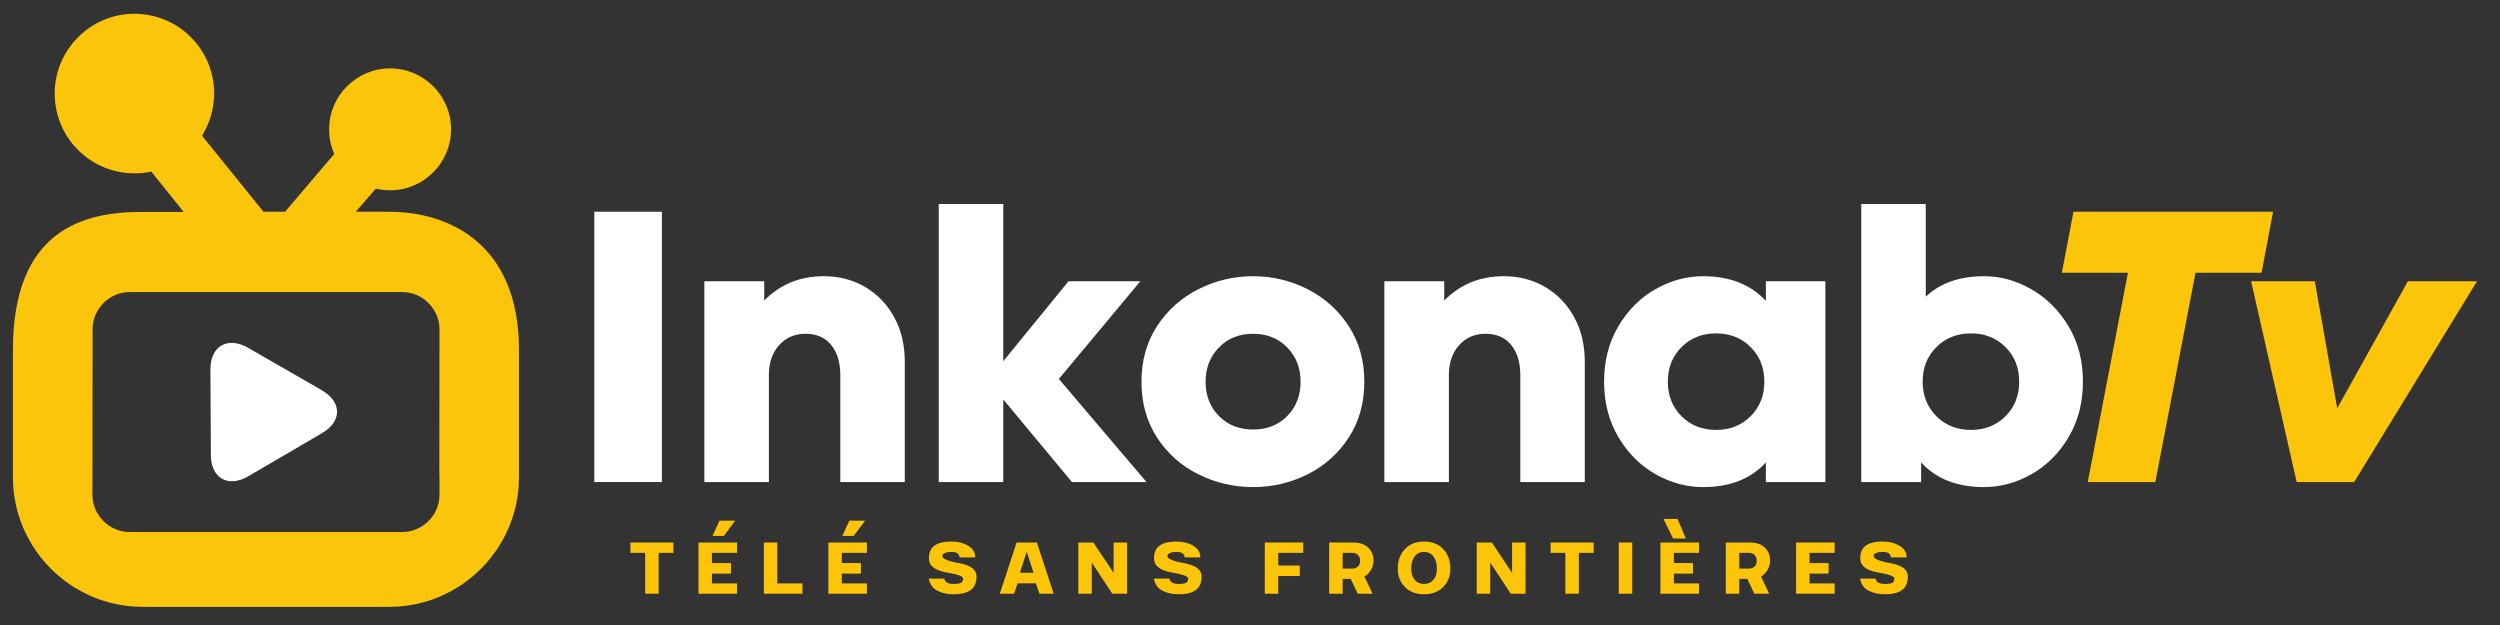 <svg xmlns="http://www.w3.org/2000/svg" xmlns:xlink="http://www.w3.org/1999/xlink" width="2000" zoomAndPan="magnify" viewBox="0 0 1500 375" height="500" preserveAspectRatio="xMidYMid meet" version="1.0"><rect x="0" y="0" width="1500" height="375" fill="#333333" stroke="none"/><defs><g/><clipPath id="21c1efa0cf"><path d="M 7.668 8.25 L 311.418 8.25 L 311.418 363.75 L 7.668 363.75 Z M 7.668 8.25 " clip-rule="nonzero"/></clipPath></defs><g clip-path="url(#21c1efa0cf)"><path fill="#fbc50c" d="M 233.676 127.059 L 213.48 127.059 L 225.484 113.168 C 228.242 113.828 231.09 114.176 234.07 114.176 C 254.133 114.176 270.516 97.883 270.648 77.816 C 270.781 57.621 254.441 41.105 234.07 41.02 C 214.004 41.02 197.578 57.316 197.488 77.379 C 197.445 82.547 198.496 87.672 200.555 92.359 L 171.031 127.059 L 158.105 127.059 L 121.219 81.453 C 125.863 73.961 128.406 65.289 128.492 56.395 C 128.578 43.602 123.672 31.555 114.691 22.488 C 105.711 13.375 93.754 8.336 80.652 8.25 C 54.457 8.25 32.992 29.586 32.816 55.824 C 32.727 68.617 37.637 80.664 46.617 89.777 C 55.598 98.887 67.598 103.926 80.652 104.016 C 84.07 104.016 87.488 103.664 90.773 102.961 L 110.18 127.145 L 85.43 127.145 C 50.426 127.059 7.758 137.613 7.758 209.941 L 7.758 286.387 C 7.758 329.145 42.715 364.102 85.473 364.102 L 233.676 364.102 C 276.387 364.102 311.391 329.145 311.391 286.387 L 311.391 209.941 C 311.391 145.676 268.676 127.059 233.676 127.059 Z M 241.473 319.199 L 77.676 319.199 C 65.629 319.199 55.465 309.035 55.465 296.988 L 55.551 209.941 L 55.551 196.668 C 55.992 184.973 65.934 175.246 77.676 175.246 L 241.473 175.246 C 253.52 175.246 263.684 185.41 263.684 197.457 L 263.598 284.547 L 263.684 284.547 L 263.684 296.988 C 263.684 309.035 253.52 319.199 241.473 319.199 Z M 241.473 319.199 " fill-opacity="1" fill-rule="nonzero"/></g><path fill="#ffffff" d="M 126.52 272.98 C 126.434 258.875 126.348 235.746 126.258 221.637 C 126.172 207.531 136.727 201.707 148.82 208.672 C 160.867 215.68 181.02 227.113 193.066 234.125 C 205.113 241.133 205.375 252.652 193.371 259.793 C 181.367 266.938 161.086 278.59 149.082 285.684 C 137.121 292.824 126.566 287.086 126.52 272.98 Z M 126.52 272.98 " fill-opacity="1" fill-rule="nonzero"/><g fill="#ffffff" fill-opacity="1"><g transform="translate(336.434, 289.232)"><g><path d="M 60.703 0 L 20.156 0 L 20.156 -162.188 L 60.703 -162.188 Z M 60.703 0 "/></g></g></g><g fill="#ffffff" fill-opacity="1"><g transform="translate(408.025, 289.232)"><g><path d="M 86.188 -123.5 C 95.613 -123.5 103.992 -121.297 111.328 -116.891 C 118.672 -112.492 124.426 -106.43 128.594 -98.703 C 132.758 -90.984 134.844 -82.18 134.844 -72.297 L 134.844 0 L 96.156 0 L 96.156 -64.188 C 96.156 -71.75 94.336 -77.77 90.703 -82.25 C 87.078 -86.727 81.941 -88.969 75.297 -88.969 C 68.816 -88.969 63.531 -86.688 59.438 -82.125 C 55.344 -77.57 53.297 -71.594 53.297 -64.188 L 53.297 0 L 14.594 0 L 14.594 -120.484 L 50.516 -120.484 L 50.516 -108.906 C 60.086 -118.633 71.977 -123.5 86.188 -123.5 Z M 86.188 -123.5 "/></g></g></g><g fill="#ffffff" fill-opacity="1"><g transform="translate(547.501, 289.232)"><g><path d="M 87.812 -61.859 L 140.406 0 L 95.688 0 L 54.453 -49.578 L 54.453 0 L 15.75 0 L 15.75 -166.828 L 54.453 -166.828 L 54.453 -72.516 L 93.609 -120.484 L 136.703 -120.484 Z M 87.812 -61.859 "/></g></g></g><g fill="#ffffff" fill-opacity="1"><g transform="translate(678.405, 289.232)"><g><path d="M 73.453 3.016 C 61.867 3.016 50.938 0.469 40.656 -4.625 C 30.383 -9.727 22.117 -17.066 15.859 -26.641 C 9.609 -36.223 6.484 -47.426 6.484 -60.25 C 6.484 -72.914 9.609 -84.035 15.859 -93.609 C 22.117 -103.18 30.383 -110.555 40.656 -115.734 C 50.938 -120.91 61.867 -123.5 73.453 -123.5 C 85.035 -123.5 95.922 -120.91 106.109 -115.734 C 116.305 -110.555 124.535 -103.18 130.797 -93.609 C 137.055 -84.035 140.188 -72.914 140.188 -60.25 C 140.188 -47.426 137.055 -36.223 130.797 -26.641 C 124.535 -17.066 116.305 -9.727 106.109 -4.625 C 95.922 0.469 85.035 3.016 73.453 3.016 Z M 73.453 -31.516 C 81.797 -31.516 88.629 -34.219 93.953 -39.625 C 99.285 -45.031 101.953 -51.906 101.953 -60.25 C 101.953 -68.426 99.285 -75.254 93.953 -80.734 C 88.629 -86.223 81.797 -88.969 73.453 -88.969 C 65.109 -88.969 58.27 -86.223 52.938 -80.734 C 47.613 -75.254 44.953 -68.426 44.953 -60.25 C 44.953 -51.906 47.613 -45.031 52.938 -39.625 C 58.27 -34.219 65.109 -31.516 73.453 -31.516 Z M 73.453 -31.516 "/></g></g></g><g fill="#ffffff" fill-opacity="1"><g transform="translate(816.028, 289.232)"><g><path d="M 86.188 -123.5 C 95.613 -123.5 103.992 -121.297 111.328 -116.891 C 118.672 -112.492 124.426 -106.43 128.594 -98.703 C 132.758 -90.984 134.844 -82.18 134.844 -72.297 L 134.844 0 L 96.156 0 L 96.156 -64.188 C 96.156 -71.75 94.336 -77.77 90.703 -82.25 C 87.078 -86.727 81.941 -88.969 75.297 -88.969 C 68.816 -88.969 63.531 -86.688 59.438 -82.125 C 55.344 -77.57 53.297 -71.594 53.297 -64.188 L 53.297 0 L 14.594 0 L 14.594 -120.484 L 50.516 -120.484 L 50.516 -108.906 C 60.086 -118.633 71.977 -123.5 86.188 -123.5 Z M 86.188 -123.5 "/></g></g></g><g fill="#ffffff" fill-opacity="1"><g transform="translate(955.504, 289.232)"><g><path d="M 104.031 -120.484 L 139.719 -120.484 L 139.719 0 L 104.031 0 L 104.031 -11.812 C 95.07 -1.926 82.484 3.016 66.266 3.016 C 56.379 3.016 46.879 0.426 37.766 -4.75 C 28.648 -9.926 21.234 -17.336 15.516 -26.984 C 9.805 -36.641 6.953 -47.727 6.953 -60.25 C 6.953 -72.758 9.805 -83.836 15.516 -93.484 C 21.234 -103.141 28.648 -110.555 37.766 -115.734 C 46.879 -120.91 56.379 -123.5 66.266 -123.5 C 82.328 -123.5 94.914 -118.555 104.031 -108.672 Z M 74.141 -31.281 C 82.484 -31.281 89.395 -34.02 94.875 -39.5 C 100.363 -44.988 103.109 -51.906 103.109 -60.25 C 103.109 -68.582 100.363 -75.488 94.875 -80.969 C 89.395 -86.457 82.484 -89.203 74.141 -89.203 C 65.805 -89.203 58.895 -86.457 53.406 -80.969 C 47.926 -75.488 45.188 -68.582 45.188 -60.25 C 45.188 -51.906 47.926 -44.988 53.406 -39.5 C 58.895 -34.02 65.805 -31.281 74.141 -31.281 Z M 74.141 -31.281 "/></g></g></g><g fill="#ffffff" fill-opacity="1"><g transform="translate(1101.005, 289.232)"><g><path d="M 89.438 -123.5 C 99.32 -123.5 108.82 -120.867 117.938 -115.609 C 127.051 -110.359 134.461 -102.945 140.172 -93.375 C 145.891 -83.801 148.75 -72.758 148.75 -60.25 C 148.75 -47.727 145.891 -36.641 140.172 -26.984 C 134.461 -17.336 127.051 -9.926 117.938 -4.75 C 108.82 0.426 99.32 3.016 89.438 3.016 C 73.219 3.016 60.629 -1.926 51.672 -11.812 L 51.672 0 L 15.75 0 L 15.75 -166.828 L 54.453 -166.828 L 54.453 -111.219 C 63.098 -119.406 74.758 -123.5 89.438 -123.5 Z M 81.562 -31.281 C 89.906 -31.281 96.816 -34.02 102.297 -39.5 C 107.773 -44.988 110.516 -51.906 110.516 -60.25 C 110.516 -68.582 107.773 -75.488 102.297 -80.969 C 96.816 -86.457 89.906 -89.203 81.562 -89.203 C 73.219 -89.203 66.301 -86.457 60.812 -80.969 C 55.332 -75.488 52.594 -68.582 52.594 -60.25 C 52.594 -51.906 55.332 -44.988 60.812 -39.5 C 66.301 -34.02 73.219 -31.281 81.562 -31.281 Z M 81.562 -31.281 "/></g></g></g><g fill="#fcc509" fill-opacity="1"><g transform="translate(1219.521, 289.232)"><g><path d="M 73.688 0 L 33.141 0 L 57.234 -125.578 L 17.609 -125.578 L 24.562 -162.188 L 144.344 -162.188 L 137.406 -125.578 L 97.781 -125.578 Z M 73.688 0 "/></g></g></g><g fill="#fcc509" fill-opacity="1"><g transform="translate(1339.767, 289.232)"><g><path d="M 62.562 -44.25 L 104.969 -120.484 L 146.438 -120.484 L 72.75 0 L 38.234 0 L 10.891 -120.484 L 49.125 -120.484 Z M 62.562 -44.25 "/></g></g></g><g fill="#fcc509" fill-opacity="1"><g transform="translate(377.614, 356.234)"><g><path d="M 17.594 0 L 9.5 0 L 9.5 -24.516 L 0.625 -24.516 L 0.625 -30.719 L 26.453 -30.719 L 26.453 -24.516 L 17.594 -24.516 Z M 17.594 0 "/></g></g></g><g fill="#fcc509" fill-opacity="1"><g transform="translate(416.627, 356.234)"><g><path d="M 15.062 -43.844 L 24.516 -43.844 L 17.641 -34.656 L 10.875 -34.656 Z M 2.469 -30.719 L 25.625 -30.719 L 25.625 -24.516 L 10.547 -24.516 L 10.547 -18.375 L 22 -18.375 L 22 -12.078 L 10.547 -12.078 L 10.547 -6.188 L 25.625 -6.188 L 25.625 0 L 2.469 0 Z M 2.469 -30.719 "/></g></g></g><g fill="#fcc509" fill-opacity="1"><g transform="translate(455.85, 356.234)"><g><path d="M 2.469 -30.719 L 10.547 -30.719 L 10.547 -6.188 L 25.625 -6.188 L 25.625 0 L 2.469 0 Z M 2.469 -30.719 "/></g></g></g><g fill="#fcc509" fill-opacity="1"><g transform="translate(494.548, 356.234)"><g><path d="M 15.062 -43.844 L 24.516 -43.844 L 17.641 -34.656 L 10.875 -34.656 Z M 2.469 -30.719 L 25.625 -30.719 L 25.625 -24.516 L 10.547 -24.516 L 10.547 -18.375 L 22 -18.375 L 22 -12.078 L 10.547 -12.078 L 10.547 -6.188 L 25.625 -6.188 L 25.625 0 L 2.469 0 Z M 2.469 -30.719 "/></g></g></g><g fill="#fcc509" fill-opacity="1"><g transform="translate(533.771, 356.234)"><g/></g></g><g fill="#fcc509" fill-opacity="1"><g transform="translate(555.614, 356.234)"><g><path d="M 30.297 -10.297 C 30.297 -6.93 29.316 -4.375 27.359 -2.625 C 25.117 -0.664 21.508 0.312 16.531 0.312 C 12.613 0.312 9.289 -0.438 6.562 -1.938 C 3.832 -3.445 2.207 -5.828 1.688 -9.078 L 11.031 -9.078 C 11.238 -6.941 13.094 -5.875 16.594 -5.875 C 18.727 -5.875 20.195 -6.102 21 -6.562 C 21.801 -7.02 22.203 -7.828 22.203 -8.984 C 22.203 -9.297 22.086 -9.594 21.859 -9.875 C 21.641 -10.156 21.289 -10.398 20.812 -10.609 C 20.344 -10.816 19.867 -11.004 19.391 -11.172 C 18.922 -11.348 18.312 -11.523 17.562 -11.703 C 16.812 -11.879 16.18 -12.02 15.672 -12.125 C 15.16 -12.227 14.492 -12.348 13.672 -12.484 C 12.848 -12.629 12.281 -12.738 11.969 -12.812 C 10.145 -13.125 8.5 -13.613 7.031 -14.281 C 3.5 -15.781 1.734 -18.109 1.734 -21.266 C 1.734 -24.453 2.695 -26.863 4.625 -28.5 C 6.789 -30.363 10.359 -31.297 15.328 -31.297 C 19.18 -31.297 22.516 -30.453 25.328 -28.766 C 28.148 -27.086 29.562 -24.758 29.562 -21.781 L 20.156 -21.781 C 19.977 -23.988 18.383 -25.094 15.375 -25.094 C 13.664 -25.094 12.312 -24.863 11.312 -24.406 C 10.312 -23.957 9.812 -23.438 9.812 -22.844 C 9.812 -22.414 9.957 -22.008 10.25 -21.625 C 10.551 -21.238 11.023 -20.895 11.672 -20.594 C 12.328 -20.301 12.93 -20.051 13.484 -19.844 C 14.047 -19.633 14.816 -19.414 15.797 -19.188 C 16.773 -18.957 17.5 -18.797 17.969 -18.703 C 18.445 -18.617 19.145 -18.492 20.062 -18.328 C 21.812 -17.973 23.453 -17.5 24.984 -16.906 C 28.523 -15.469 30.297 -13.266 30.297 -10.297 Z M 30.297 -10.297 "/></g></g></g><g fill="#fcc509" fill-opacity="1"><g transform="translate(599.51, 356.234)"><g><path d="M 32.703 0 L 24.156 0 L 22 -6.25 L 11.078 -6.25 L 8.922 0 L 0.375 0 L 10.453 -30.719 L 22.625 -30.719 Z M 20.625 -12.594 L 16.531 -25.203 L 12.438 -12.594 Z M 20.625 -12.594 "/></g></g></g><g fill="#fcc509" fill-opacity="1"><g transform="translate(644.509, 356.234)"><g><path d="M 10.547 -18.688 L 10.547 0 L 2.469 0 L 2.469 -30.719 L 11.547 -30.719 L 23.672 -12.5 L 23.672 -30.719 L 31.766 -30.719 L 31.766 0 L 22.891 0 Z M 10.547 -18.688 "/></g></g></g><g fill="#fcc509" fill-opacity="1"><g transform="translate(690.663, 356.234)"><g><path d="M 30.297 -10.297 C 30.297 -6.93 29.316 -4.375 27.359 -2.625 C 25.117 -0.664 21.508 0.312 16.531 0.312 C 12.613 0.312 9.289 -0.438 6.562 -1.938 C 3.832 -3.445 2.207 -5.828 1.688 -9.078 L 11.031 -9.078 C 11.238 -6.941 13.094 -5.875 16.594 -5.875 C 18.727 -5.875 20.195 -6.102 21 -6.562 C 21.801 -7.02 22.203 -7.828 22.203 -8.984 C 22.203 -9.297 22.086 -9.594 21.859 -9.875 C 21.641 -10.156 21.289 -10.398 20.812 -10.609 C 20.344 -10.816 19.867 -11.004 19.391 -11.172 C 18.922 -11.348 18.312 -11.523 17.562 -11.703 C 16.812 -11.879 16.18 -12.02 15.672 -12.125 C 15.16 -12.227 14.492 -12.348 13.672 -12.484 C 12.848 -12.629 12.281 -12.738 11.969 -12.812 C 10.145 -13.125 8.5 -13.613 7.031 -14.281 C 3.5 -15.781 1.734 -18.109 1.734 -21.266 C 1.734 -24.453 2.695 -26.863 4.625 -28.5 C 6.789 -30.363 10.359 -31.297 15.328 -31.297 C 19.18 -31.297 22.516 -30.453 25.328 -28.766 C 28.148 -27.086 29.562 -24.758 29.562 -21.781 L 20.156 -21.781 C 19.977 -23.988 18.383 -25.094 15.375 -25.094 C 13.664 -25.094 12.312 -24.863 11.312 -24.406 C 10.312 -23.957 9.812 -23.438 9.812 -22.844 C 9.812 -22.414 9.957 -22.008 10.25 -21.625 C 10.551 -21.238 11.023 -20.895 11.672 -20.594 C 12.328 -20.301 12.93 -20.051 13.484 -19.844 C 14.047 -19.633 14.816 -19.414 15.797 -19.188 C 16.773 -18.957 17.5 -18.797 17.969 -18.703 C 18.445 -18.617 19.145 -18.492 20.062 -18.328 C 21.812 -17.973 23.453 -17.5 24.984 -16.906 C 28.523 -15.469 30.297 -13.266 30.297 -10.297 Z M 30.297 -10.297 "/></g></g></g><g fill="#fcc509" fill-opacity="1"><g transform="translate(734.559, 356.234)"><g/></g></g><g fill="#fcc509" fill-opacity="1"><g transform="translate(756.402, 356.234)"><g><path d="M 2.469 -30.719 L 25.562 -30.719 L 25.562 -24.516 L 10.547 -24.516 L 10.547 -16.906 L 23.469 -16.906 L 23.469 -10.609 L 10.547 -10.609 L 10.547 0 L 2.469 0 Z M 2.469 -30.719 "/></g></g></g><g fill="#fcc509" fill-opacity="1"><g transform="translate(795.047, 356.234)"><g><path d="M 29.078 -19.844 C 29.078 -18.062 28.613 -16.297 27.688 -14.547 C 26.758 -12.797 25.406 -11.379 23.625 -10.297 L 28.5 0 L 19.578 0 L 15.375 -8.922 L 10.547 -8.922 L 10.547 0 L 2.469 0 L 2.469 -30.719 L 16.75 -30.719 C 20.812 -30.719 23.879 -29.676 25.953 -27.594 C 28.035 -25.508 29.078 -22.926 29.078 -19.844 Z M 10.547 -15.062 L 16.375 -15.062 C 17.738 -15.062 18.859 -15.488 19.734 -16.344 C 20.609 -17.207 21.047 -18.352 21.047 -19.781 C 21.047 -21.219 20.609 -22.363 19.734 -23.219 C 18.859 -24.082 17.738 -24.516 16.375 -24.516 L 10.547 -24.516 Z M 10.547 -15.062 "/></g></g></g><g fill="#fcc509" fill-opacity="1"><g transform="translate(837.211, 356.234)"><g><path d="M 17.219 0.312 C 11.863 0.312 7.75 -1.453 4.875 -4.984 C 2.57 -7.816 1.422 -11.176 1.422 -15.062 C 1.422 -19.195 2.57 -22.77 4.875 -25.781 C 7.75 -29.457 11.863 -31.297 17.219 -31.297 C 22.539 -31.297 26.672 -29.457 29.609 -25.781 C 31.879 -22.844 33.016 -19.27 33.016 -15.062 C 33.016 -11.145 31.879 -7.785 29.609 -4.984 C 26.672 -1.453 22.539 0.312 17.219 0.312 Z M 11.578 -8.391 C 12.961 -6.711 14.844 -5.875 17.219 -5.875 C 19.602 -5.875 21.484 -6.711 22.859 -8.391 C 24.242 -10.078 24.938 -12.301 24.938 -15.062 C 24.938 -18.008 24.254 -20.414 22.891 -22.281 C 21.523 -24.156 19.633 -25.094 17.219 -25.094 C 14.801 -25.094 12.91 -24.156 11.547 -22.281 C 10.18 -20.414 9.5 -18.008 9.5 -15.062 C 9.5 -12.301 10.191 -10.078 11.578 -8.391 Z M 11.578 -8.391 "/></g></g></g><g fill="#fcc509" fill-opacity="1"><g transform="translate(883.575, 356.234)"><g><path d="M 10.547 -18.688 L 10.547 0 L 2.469 0 L 2.469 -30.719 L 11.547 -30.719 L 23.672 -12.5 L 23.672 -30.719 L 31.766 -30.719 L 31.766 0 L 22.891 0 Z M 10.547 -18.688 "/></g></g></g><g fill="#fcc509" fill-opacity="1"><g transform="translate(929.728, 356.234)"><g><path d="M 17.594 0 L 9.5 0 L 9.5 -24.516 L 0.625 -24.516 L 0.625 -30.719 L 26.453 -30.719 L 26.453 -24.516 L 17.594 -24.516 Z M 17.594 0 "/></g></g></g><g fill="#fcc509" fill-opacity="1"><g transform="translate(968.741, 356.234)"><g><path d="M 2.516 -30.719 L 10.609 -30.719 L 10.609 0 L 2.516 0 Z M 2.516 -30.719 "/></g></g></g><g fill="#fcc509" fill-opacity="1"><g transform="translate(993.787, 356.234)"><g><path d="M 17.75 -33.125 L 10.031 -33.125 L 4.312 -44.891 L 12.75 -44.891 Z M 2.469 -30.719 L 25.625 -30.719 L 25.625 -24.516 L 10.547 -24.516 L 10.547 -18.375 L 22 -18.375 L 22 -12.078 L 10.547 -12.078 L 10.547 -6.188 L 25.625 -6.188 L 25.625 0 L 2.469 0 Z M 2.469 -30.719 "/></g></g></g><g fill="#fcc509" fill-opacity="1"><g transform="translate(1033.01, 356.234)"><g><path d="M 29.078 -19.844 C 29.078 -18.062 28.613 -16.297 27.688 -14.547 C 26.758 -12.797 25.406 -11.379 23.625 -10.297 L 28.5 0 L 19.578 0 L 15.375 -8.922 L 10.547 -8.922 L 10.547 0 L 2.469 0 L 2.469 -30.719 L 16.75 -30.719 C 20.812 -30.719 23.879 -29.676 25.953 -27.594 C 28.035 -25.508 29.078 -22.926 29.078 -19.844 Z M 10.547 -15.062 L 16.375 -15.062 C 17.738 -15.062 18.859 -15.488 19.734 -16.344 C 20.609 -17.207 21.047 -18.352 21.047 -19.781 C 21.047 -21.219 20.609 -22.363 19.734 -23.219 C 18.859 -24.082 17.738 -24.516 16.375 -24.516 L 10.547 -24.516 Z M 10.547 -15.062 "/></g></g></g><g fill="#fcc509" fill-opacity="1"><g transform="translate(1075.174, 356.234)"><g><path d="M 2.469 -30.719 L 25.625 -30.719 L 25.625 -24.516 L 10.547 -24.516 L 10.547 -18.375 L 22 -18.375 L 22 -12.078 L 10.547 -12.078 L 10.547 -6.188 L 25.625 -6.188 L 25.625 0 L 2.469 0 Z M 2.469 -30.719 "/></g></g></g><g fill="#fcc509" fill-opacity="1"><g transform="translate(1114.397, 356.234)"><g><path d="M 30.297 -10.297 C 30.297 -6.93 29.316 -4.375 27.359 -2.625 C 25.117 -0.664 21.508 0.312 16.531 0.312 C 12.613 0.312 9.289 -0.438 6.562 -1.938 C 3.832 -3.445 2.207 -5.828 1.688 -9.078 L 11.031 -9.078 C 11.238 -6.941 13.094 -5.875 16.594 -5.875 C 18.727 -5.875 20.195 -6.102 21 -6.562 C 21.801 -7.02 22.203 -7.828 22.203 -8.984 C 22.203 -9.297 22.086 -9.594 21.859 -9.875 C 21.641 -10.156 21.289 -10.398 20.812 -10.609 C 20.344 -10.816 19.867 -11.004 19.391 -11.172 C 18.922 -11.348 18.312 -11.523 17.562 -11.703 C 16.812 -11.879 16.18 -12.02 15.672 -12.125 C 15.16 -12.227 14.492 -12.348 13.672 -12.484 C 12.848 -12.629 12.281 -12.738 11.969 -12.812 C 10.145 -13.125 8.5 -13.613 7.031 -14.281 C 3.5 -15.781 1.734 -18.109 1.734 -21.266 C 1.734 -24.453 2.695 -26.863 4.625 -28.5 C 6.789 -30.363 10.359 -31.297 15.328 -31.297 C 19.18 -31.297 22.516 -30.453 25.328 -28.766 C 28.148 -27.086 29.562 -24.758 29.562 -21.781 L 20.156 -21.781 C 19.977 -23.988 18.383 -25.094 15.375 -25.094 C 13.664 -25.094 12.312 -24.863 11.312 -24.406 C 10.312 -23.957 9.812 -23.438 9.812 -22.844 C 9.812 -22.414 9.957 -22.008 10.25 -21.625 C 10.551 -21.238 11.023 -20.895 11.672 -20.594 C 12.328 -20.301 12.93 -20.051 13.484 -19.844 C 14.047 -19.633 14.816 -19.414 15.797 -19.188 C 16.773 -18.957 17.5 -18.797 17.969 -18.703 C 18.445 -18.617 19.145 -18.492 20.062 -18.328 C 21.812 -17.973 23.453 -17.5 24.984 -16.906 C 28.523 -15.469 30.297 -13.266 30.297 -10.297 Z M 30.297 -10.297 "/></g></g></g></svg>